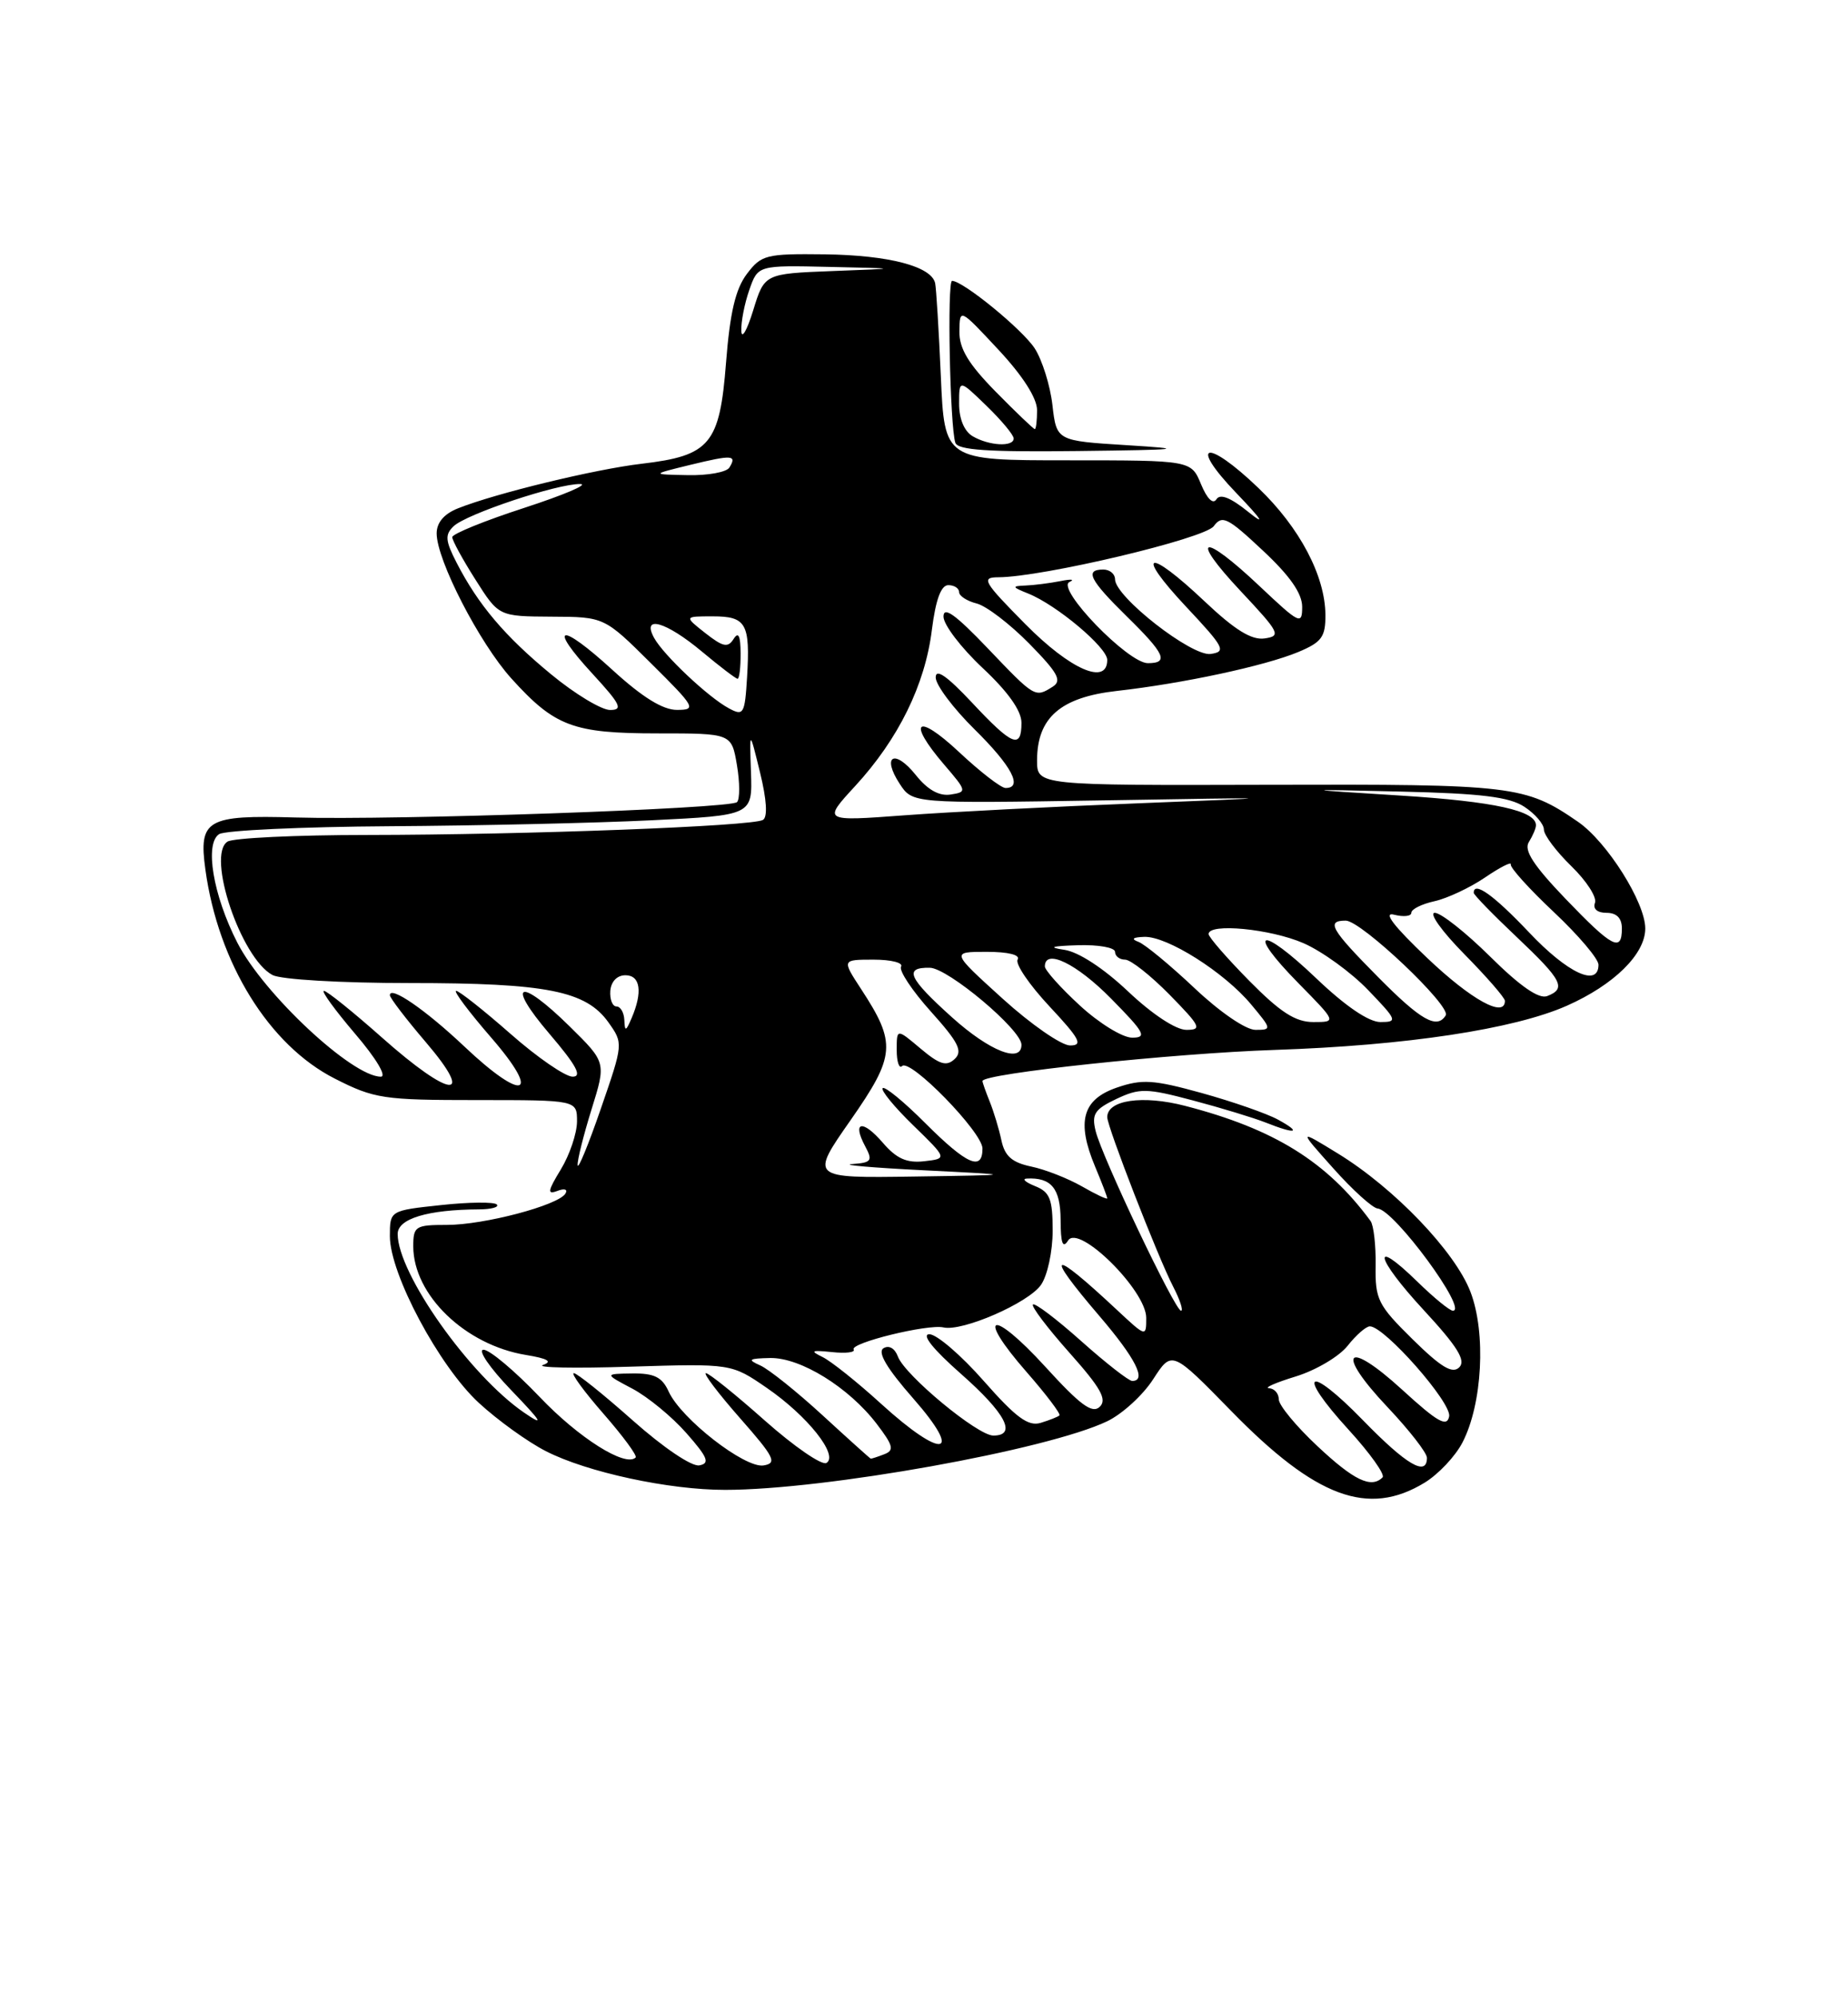 <?xml version="1.0" encoding="UTF-8" standalone="no"?>
<!DOCTYPE svg PUBLIC "-//W3C//DTD SVG 1.1//EN" "http://www.w3.org/Graphics/SVG/1.1/DTD/svg11.dtd" >
<svg xmlns="http://www.w3.org/2000/svg" xmlns:xlink="http://www.w3.org/1999/xlink" version="1.1" viewBox="0 0 237 256">
 <g >
 <path fill="currentColor"
d=" M 182.70 190.04 C 184.46 188.97 186.65 186.65 187.56 184.88 C 190.11 179.96 190.60 170.85 188.59 165.60 C 186.62 160.43 178.82 152.29 171.60 147.86 C 166.50 144.73 166.50 144.73 171.00 149.76 C 173.47 152.53 176.03 154.84 176.68 154.90 C 178.82 155.08 188.33 168.00 186.33 168.00 C 185.92 168.00 183.89 166.34 181.81 164.31 C 175.75 158.39 176.36 161.19 182.60 167.93 C 186.92 172.60 188.02 174.38 187.15 175.25 C 186.27 176.13 184.82 175.26 181.16 171.66 C 176.71 167.28 176.35 166.55 176.42 162.21 C 176.46 159.62 176.17 157.05 175.77 156.50 C 170.18 148.90 163.40 144.69 151.98 141.74 C 146.55 140.33 142.00 140.99 142.00 143.19 C 142.00 144.43 148.50 161.14 150.45 164.90 C 151.33 166.61 151.79 168.00 151.46 168.00 C 150.70 168.00 141.31 148.26 140.51 144.96 C 139.98 142.80 140.38 142.18 143.16 140.86 C 146.15 139.45 147.02 139.46 152.97 141.04 C 156.56 141.99 160.77 143.27 162.32 143.88 C 166.19 145.42 167.04 145.22 163.89 143.50 C 162.46 142.72 158.06 141.19 154.13 140.10 C 147.91 138.38 146.47 138.29 143.23 139.40 C 138.81 140.92 138.03 143.75 140.44 149.52 C 141.30 151.57 142.00 153.40 142.00 153.59 C 142.00 153.78 140.54 153.09 138.75 152.06 C 136.96 151.04 134.04 149.89 132.25 149.52 C 129.79 149.00 128.86 148.19 128.43 146.17 C 128.12 144.70 127.44 142.47 126.93 141.20 C 126.42 139.94 126.00 138.75 126.00 138.56 C 126.00 137.60 150.34 135.01 163.50 134.57 C 180.31 134.01 194.13 131.92 200.94 128.91 C 206.99 126.23 211.00 122.29 211.00 119.01 C 211.00 115.67 206.10 107.90 202.37 105.33 C 195.62 100.68 194.11 100.50 162.75 100.59 C 133.00 100.67 133.00 100.67 133.00 97.47 C 133.00 91.99 136.01 89.37 143.22 88.56 C 151.69 87.61 162.23 85.35 166.50 83.57 C 169.51 82.31 170.00 81.64 169.98 78.80 C 169.94 73.80 166.68 67.62 161.39 62.55 C 154.73 56.16 152.32 56.69 158.54 63.18 C 161.86 66.64 162.37 67.45 160.10 65.62 C 157.81 63.77 156.47 63.24 156.00 64.00 C 155.57 64.69 154.80 63.93 154.03 62.07 C 152.76 59.00 152.76 59.00 136.94 59.00 C 121.13 59.00 121.13 59.00 120.66 48.25 C 120.40 42.34 120.07 36.96 119.93 36.30 C 119.46 34.14 114.00 32.71 105.81 32.60 C 98.23 32.51 97.64 32.65 95.77 35.13 C 94.32 37.06 93.61 40.10 93.11 46.50 C 92.30 56.94 91.07 58.41 82.29 59.44 C 76.31 60.14 63.57 63.23 58.75 65.15 C 56.95 65.86 56.00 66.98 56.00 68.37 C 56.00 71.78 61.49 82.43 65.58 86.96 C 71.15 93.12 73.50 94.00 84.36 94.00 C 93.82 94.00 93.82 94.00 94.51 98.07 C 94.89 100.30 94.89 102.44 94.52 102.81 C 93.67 103.66 50.75 105.15 37.87 104.78 C 26.51 104.45 25.46 105.06 26.34 111.45 C 27.98 123.43 34.51 133.98 42.94 138.25 C 48.01 140.83 49.17 141.00 61.18 141.00 C 74.00 141.00 74.00 141.00 74.00 143.75 C 73.99 145.26 73.06 148.02 71.93 149.88 C 70.23 152.67 70.15 153.15 71.49 152.64 C 72.40 152.29 72.85 152.44 72.51 152.99 C 71.58 154.49 62.09 157.00 57.32 157.00 C 53.27 157.00 53.00 157.17 53.00 159.75 C 53.01 165.98 59.67 172.40 67.46 173.67 C 70.25 174.13 70.89 174.51 69.64 174.95 C 68.66 175.30 73.69 175.40 80.83 175.17 C 93.80 174.77 93.80 174.77 98.34 177.89 C 103.56 181.48 107.58 186.53 105.99 187.51 C 105.41 187.86 101.86 185.42 98.09 182.08 C 94.32 178.73 90.92 176.00 90.53 176.00 C 90.15 176.00 92.11 178.59 94.89 181.75 C 99.33 186.79 99.70 187.54 97.92 187.83 C 95.52 188.21 87.35 181.85 85.76 178.37 C 84.91 176.50 83.92 176.01 81.09 176.04 C 77.50 176.09 77.50 176.09 81.10 177.99 C 83.08 179.04 86.20 181.60 88.04 183.70 C 90.78 186.81 91.07 187.56 89.69 187.82 C 88.72 188.01 85.07 185.54 81.16 182.07 C 77.40 178.73 73.99 176.00 73.59 176.00 C 73.18 176.00 74.89 178.34 77.39 181.20 C 79.89 184.06 81.75 186.58 81.52 186.81 C 80.23 188.10 74.21 184.31 69.20 179.04 C 66.03 175.72 62.80 173.00 62.01 173.00 C 61.22 173.00 62.80 175.31 65.54 178.16 C 69.55 182.33 69.87 182.88 67.20 181.05 C 60.24 176.28 51.00 163.23 51.00 158.16 C 51.00 156.20 54.86 155.04 61.42 155.01 C 63.02 155.00 64.05 154.72 63.71 154.38 C 63.37 154.04 60.15 154.07 56.55 154.46 C 50.00 155.16 50.00 155.16 50.00 158.45 C 50.00 163.29 56.32 175.12 61.41 179.81 C 63.83 182.04 67.69 184.82 70.01 186.00 C 75.28 188.70 85.81 190.97 93.00 190.96 C 105.79 190.96 134.31 185.84 141.99 182.17 C 143.91 181.25 146.57 178.83 147.89 176.78 C 150.29 173.07 150.29 173.07 157.90 180.85 C 168.75 191.96 175.47 194.45 182.70 190.04 Z  M 144.50 57.06 C 135.50 56.50 135.50 56.50 134.97 51.91 C 134.68 49.39 133.65 46.12 132.69 44.64 C 131.07 42.18 123.50 36.00 122.10 36.00 C 121.45 36.00 121.83 54.69 122.52 56.75 C 122.83 57.69 126.75 57.95 138.22 57.81 C 151.62 57.65 152.39 57.55 144.50 57.06 Z  M 168.96 185.36 C 166.23 182.81 164.00 180.11 164.00 179.36 C 164.00 178.61 163.44 177.97 162.75 177.93 C 162.06 177.89 163.61 177.21 166.19 176.42 C 168.76 175.63 171.75 173.86 172.83 172.49 C 173.91 171.12 175.19 170.00 175.68 170.00 C 177.56 170.00 186.19 179.80 185.85 181.54 C 185.57 182.96 184.38 182.29 179.83 178.13 C 172.60 171.52 171.18 173.20 177.94 180.35 C 180.72 183.29 183.00 186.21 183.00 186.85 C 183.00 189.30 180.37 187.76 174.82 182.06 C 167.69 174.73 166.11 175.77 172.97 183.27 C 175.71 186.27 177.66 189.01 177.31 189.36 C 175.86 190.81 173.65 189.76 168.96 185.36 Z  M 105.50 181.41 C 102.20 178.38 98.60 175.50 97.50 175.01 C 95.81 174.26 96.01 174.12 98.77 174.06 C 102.66 173.99 108.86 177.82 112.44 182.51 C 114.57 185.30 114.71 185.90 113.39 186.40 C 112.54 186.73 111.76 186.98 111.67 186.96 C 111.58 186.94 108.80 184.44 105.50 181.41 Z  M 113.00 179.93 C 109.97 177.17 106.60 174.48 105.50 173.94 C 103.84 173.13 104.04 173.03 106.70 173.30 C 108.46 173.49 109.71 173.34 109.48 172.97 C 108.97 172.14 118.97 169.68 121.00 170.14 C 123.44 170.69 131.88 167.01 133.50 164.69 C 134.33 163.51 135.00 160.40 135.00 157.75 C 135.00 153.69 134.65 152.79 132.75 152.03 C 131.51 151.53 131.03 151.10 131.67 151.06 C 134.82 150.89 136.00 152.32 136.02 156.36 C 136.03 159.35 136.29 160.09 136.98 159.00 C 138.34 156.84 147.00 165.40 147.00 168.91 C 147.00 171.39 146.98 171.38 143.25 167.90 C 134.74 159.94 133.79 160.26 140.99 168.67 C 145.64 174.10 147.11 177.00 145.20 177.00 C 144.76 177.00 141.81 174.70 138.65 171.88 C 135.49 169.06 132.71 166.96 132.47 167.20 C 132.23 167.44 134.34 170.22 137.15 173.38 C 141.17 177.89 142.01 179.38 141.04 180.31 C 140.08 181.24 138.54 180.10 134.03 175.15 C 127.17 167.64 125.03 168.29 131.67 175.87 C 134.18 178.74 136.07 181.24 135.87 181.42 C 135.67 181.60 134.59 182.03 133.47 182.37 C 131.87 182.86 130.31 181.71 126.16 177.00 C 123.26 173.70 120.12 171.01 119.19 171.01 C 118.13 171.02 119.63 172.91 123.25 176.10 C 128.97 181.14 130.47 184.00 127.39 184.00 C 125.37 184.00 116.04 176.27 115.15 173.87 C 114.76 172.81 114.00 172.38 113.30 172.81 C 112.50 173.31 113.74 175.40 117.14 179.27 C 123.65 186.69 120.90 187.12 113.00 179.93 Z  M 109.08 143.58 C 114.86 135.30 114.98 133.72 110.42 126.75 C 107.97 123.00 107.97 123.00 112.04 123.00 C 114.29 123.00 115.87 123.40 115.56 123.90 C 115.26 124.39 116.98 126.98 119.38 129.65 C 122.94 133.61 123.50 134.74 122.43 135.74 C 121.38 136.72 120.50 136.45 118.06 134.40 C 115.00 131.82 115.00 131.82 115.00 134.58 C 115.00 136.09 115.31 137.02 115.69 136.64 C 116.72 135.62 126.00 145.13 126.00 147.21 C 126.00 150.16 123.99 149.27 118.70 143.99 C 115.95 141.23 113.47 139.20 113.20 139.47 C 112.93 139.73 114.69 141.88 117.11 144.23 C 121.50 148.50 121.50 148.50 118.52 148.84 C 116.28 149.09 114.98 148.51 113.22 146.47 C 110.62 143.45 109.24 143.71 110.95 146.91 C 111.95 148.78 111.78 149.02 109.29 149.20 C 107.75 149.31 111.90 149.67 118.50 150.00 C 130.50 150.60 130.50 150.60 117.20 150.80 C 103.89 151.00 103.89 151.00 109.08 143.58 Z  M 74.08 149.34 C 74.03 148.70 74.84 145.48 75.87 142.17 C 77.74 136.17 77.74 136.17 73.08 131.58 C 66.60 125.20 64.77 125.84 70.46 132.50 C 73.91 136.54 74.70 138.00 73.44 138.00 C 72.49 138.00 68.90 135.53 65.46 132.50 C 62.01 129.47 58.88 127.00 58.50 127.00 C 58.11 127.00 60.14 129.70 63.00 133.00 C 69.53 140.53 67.16 141.33 59.57 134.15 C 54.60 129.45 50.00 126.28 50.00 127.56 C 50.00 127.90 52.08 130.62 54.62 133.59 C 61.06 141.13 57.78 140.79 49.00 133.00 C 45.28 129.70 41.92 127.00 41.54 127.00 C 41.16 127.00 42.96 129.47 45.54 132.50 C 48.23 135.64 49.64 138.00 48.84 138.00 C 45.16 138.00 33.82 127.41 30.44 120.83 C 27.32 114.74 26.21 108.11 28.11 106.91 C 28.87 106.43 38.72 105.97 50.00 105.90 C 61.28 105.83 76.35 105.49 83.50 105.14 C 96.50 104.50 96.50 104.50 96.31 99.00 C 96.12 93.50 96.12 93.50 97.47 99.00 C 98.32 102.46 98.47 104.71 97.85 105.09 C 96.55 105.90 67.58 107.00 47.09 107.02 C 37.97 107.02 29.90 107.41 29.18 107.87 C 26.45 109.60 30.89 122.80 34.94 124.97 C 36.03 125.55 43.68 126.00 52.57 126.00 C 70.09 126.00 75.15 127.00 78.03 131.04 C 79.94 133.73 79.94 133.76 77.05 142.12 C 75.46 146.73 74.12 149.98 74.08 149.34 Z  M 122.11 130.41 C 116.48 125.35 115.87 123.98 119.25 124.04 C 121.58 124.08 131.00 131.99 131.00 133.91 C 131.00 136.34 126.92 134.73 122.11 130.41 Z  M 128.58 128.00 C 121.96 122.00 121.96 122.00 126.54 122.00 C 129.30 122.00 130.88 122.39 130.51 122.99 C 130.17 123.53 132.01 126.23 134.59 128.99 C 138.49 133.16 138.93 134.00 137.24 134.00 C 136.12 134.00 132.22 131.30 128.58 128.00 Z  M 138.48 128.87 C 136.01 126.60 134.00 124.35 134.00 123.87 C 134.00 121.53 138.08 123.51 142.50 128.00 C 146.81 132.37 147.14 133.00 145.19 133.00 C 143.96 133.00 140.94 131.14 138.48 128.87 Z  M 80.07 130.75 C 80.03 129.79 79.58 129.00 79.06 129.00 C 78.55 129.00 78.19 128.10 78.27 127.00 C 78.37 125.80 79.14 125.00 80.21 125.00 C 82.13 125.00 82.44 127.15 81.00 130.50 C 80.27 132.21 80.13 132.25 80.07 130.75 Z  M 144.69 127.09 C 141.54 124.11 138.32 122.01 136.50 121.74 C 134.34 121.42 134.83 121.26 138.25 121.15 C 140.86 121.07 143.00 121.45 143.00 122.00 C 143.00 122.55 143.58 123.00 144.29 123.00 C 145.00 123.00 147.57 125.03 150.00 127.50 C 153.97 131.55 154.19 132.00 152.15 132.00 C 150.80 132.00 147.77 130.00 144.69 127.09 Z  M 153.18 126.64 C 150.05 123.69 146.82 121.02 146.00 120.72 C 145.01 120.35 145.27 120.13 146.75 120.08 C 149.68 119.98 157.01 124.61 160.46 128.75 C 163.10 131.91 163.12 132.00 161.01 132.00 C 159.77 132.00 156.44 129.72 153.18 126.64 Z  M 160.22 125.72 C 157.35 122.81 155.00 120.11 155.00 119.72 C 155.00 118.28 162.94 119.05 167.17 120.89 C 169.55 121.93 173.28 124.63 175.45 126.89 C 179.18 130.76 179.27 131.00 177.04 131.00 C 175.54 131.00 172.54 128.96 168.79 125.38 C 161.61 118.53 159.68 119.07 166.52 126.02 C 171.42 131.00 171.42 131.00 168.43 131.00 C 166.14 131.00 164.21 129.76 160.22 125.72 Z  M 176.72 125.22 C 170.66 119.10 170.03 118.00 172.59 118.00 C 174.57 118.00 186.14 128.96 185.41 130.14 C 184.29 131.96 182.24 130.80 176.72 125.22 Z  M 183.04 122.79 C 178.73 118.70 177.32 116.85 178.79 117.24 C 180.01 117.55 181.00 117.44 181.00 116.99 C 181.00 116.53 182.34 115.87 183.97 115.51 C 185.60 115.15 188.52 113.78 190.45 112.47 C 192.39 111.15 193.87 110.40 193.75 110.79 C 193.63 111.18 196.11 113.93 199.27 116.90 C 202.42 119.86 205.00 122.90 205.00 123.65 C 205.00 126.58 201.04 124.74 196.09 119.50 C 191.57 114.73 189.00 112.89 189.00 114.44 C 189.00 114.69 191.47 117.23 194.50 120.09 C 200.36 125.63 200.92 126.71 198.42 127.67 C 197.36 128.08 194.96 126.42 191.14 122.64 C 188.01 119.54 184.80 117.00 184.01 117.00 C 183.21 117.00 184.92 119.38 187.78 122.28 C 190.65 125.19 193.00 127.89 193.00 128.28 C 193.00 130.53 188.69 128.16 183.04 122.79 Z  M 200.75 115.18 C 196.66 110.91 195.40 108.98 196.07 107.93 C 196.56 107.14 196.98 106.18 196.98 105.79 C 197.02 103.91 191.63 102.73 179.63 101.97 C 166.50 101.15 166.50 101.15 179.75 101.46 C 189.95 101.70 193.57 102.14 195.50 103.41 C 196.87 104.31 198.00 105.62 198.00 106.33 C 198.00 107.03 199.59 109.14 201.52 111.02 C 203.46 112.90 204.82 115.01 204.55 115.72 C 204.26 116.49 204.84 117.00 206.03 117.00 C 207.33 117.00 208.00 117.68 208.00 119.00 C 208.00 122.10 206.78 121.46 200.75 115.18 Z  M 109.69 100.73 C 115.22 94.72 118.64 87.77 119.51 80.73 C 120.00 76.86 120.68 75.00 121.62 75.00 C 122.38 75.00 123.00 75.40 123.00 75.89 C 123.00 76.38 124.01 77.04 125.25 77.35 C 126.49 77.66 129.52 79.98 132.00 82.50 C 135.69 86.26 136.23 87.25 135.00 88.02 C 132.74 89.45 132.72 89.43 126.65 83.07 C 122.54 78.77 121.00 77.66 121.00 79.03 C 121.00 80.07 123.25 83.02 126.00 85.60 C 129.27 88.66 131.00 91.09 131.00 92.64 C 131.00 96.07 129.83 95.59 124.64 90.04 C 121.45 86.64 120.00 85.63 120.00 86.83 C 120.00 87.79 122.25 90.79 125.00 93.50 C 129.75 98.18 131.24 101.00 128.96 101.00 C 128.38 101.00 125.68 98.91 122.96 96.36 C 117.54 91.30 116.28 92.40 121.08 98.00 C 124.01 101.41 124.03 101.51 121.90 101.84 C 120.44 102.06 118.96 101.23 117.45 99.34 C 114.73 95.94 113.03 96.86 115.38 100.46 C 117.03 102.98 117.03 102.98 141.27 102.59 C 165.50 102.19 165.50 102.19 146.00 102.96 C 135.28 103.38 121.78 104.07 116.00 104.50 C 105.50 105.28 105.50 105.28 109.69 100.73 Z  M 93.50 90.80 C 90.86 89.40 85.09 83.96 83.88 81.75 C 82.26 78.77 85.41 79.67 90.00 83.50 C 92.30 85.42 94.37 87.00 94.59 87.00 C 94.82 87.00 94.99 85.54 94.98 83.75 C 94.97 81.47 94.70 80.92 94.08 81.90 C 93.35 83.06 92.72 82.92 90.46 81.15 C 87.73 79.00 87.73 79.00 91.40 79.00 C 95.71 79.00 96.22 79.91 95.81 86.80 C 95.52 91.52 95.36 91.80 93.50 90.80 Z  M 70.68 86.43 C 64.75 81.55 61.34 77.53 58.56 72.13 C 57.11 69.31 57.04 68.54 58.16 67.46 C 59.78 65.89 71.50 61.98 74.42 62.04 C 75.56 62.06 72.34 63.43 67.25 65.09 C 62.16 66.74 58.00 68.43 58.00 68.85 C 58.00 69.27 59.34 71.72 60.98 74.30 C 63.96 79.00 63.96 79.00 70.73 79.04 C 77.50 79.07 77.50 79.07 83.50 85.03 C 89.17 90.65 89.35 90.98 86.83 90.99 C 85.01 91.00 82.38 89.37 78.55 85.87 C 71.78 79.68 70.15 80.04 76.04 86.42 C 79.59 90.28 79.94 91.00 78.24 91.00 C 77.14 91.00 73.73 88.95 70.68 86.43 Z  M 131.50 80.00 C 126.11 74.55 125.79 74.00 128.03 73.99 C 133.71 73.97 154.50 69.04 155.66 67.44 C 156.74 65.98 157.43 66.32 161.93 70.54 C 165.42 73.79 167.00 76.06 167.00 77.78 C 167.00 80.14 166.67 79.97 161.56 75.15 C 154.18 68.17 152.40 68.61 159.10 75.75 C 164.12 81.10 164.34 81.52 162.18 81.83 C 160.51 82.07 158.36 80.74 154.49 77.08 C 147.17 70.16 145.44 70.64 152.10 77.75 C 157.02 82.99 157.30 83.53 155.26 83.82 C 152.83 84.16 143.00 76.49 143.00 74.25 C 143.00 73.56 142.32 73.00 141.50 73.00 C 139.07 73.00 139.73 74.32 144.50 79.00 C 149.41 83.81 149.94 85.00 147.21 85.00 C 144.66 85.00 135.40 75.42 137.15 74.60 C 137.89 74.26 137.38 74.20 136.00 74.48 C 134.62 74.75 132.60 75.01 131.50 75.05 C 129.73 75.12 129.77 75.24 131.87 76.08 C 135.50 77.53 142.00 82.99 142.00 84.58 C 142.00 87.90 137.28 85.84 131.50 80.00 Z  M 88.50 59.59 C 93.93 58.27 94.54 58.31 93.54 59.93 C 93.18 60.52 90.77 60.96 88.19 60.90 C 83.50 60.81 83.50 60.81 88.50 59.59 Z  M 95.07 42.40 C 95.03 41.24 95.49 38.88 96.10 37.15 C 97.20 34.00 97.20 34.00 106.35 34.21 C 115.50 34.41 115.50 34.41 106.77 34.74 C 98.04 35.08 98.04 35.08 96.59 39.79 C 95.79 42.38 95.11 43.55 95.07 42.40 Z  M 124.75 55.92 C 123.67 55.29 123.00 53.70 123.00 51.75 C 123.00 48.61 123.00 48.61 126.50 52.00 C 128.43 53.87 130.00 55.75 130.00 56.20 C 130.00 57.31 126.86 57.15 124.75 55.92 Z  M 127.71 50.22 C 124.19 46.64 123.01 44.68 123.04 42.47 C 123.08 39.50 123.08 39.50 128.04 44.82 C 131.17 48.17 133.00 51.04 133.00 52.57 C 133.00 53.91 132.87 55.00 132.71 55.00 C 132.55 55.00 130.30 52.85 127.71 50.22 Z "/>
</g>
</svg>